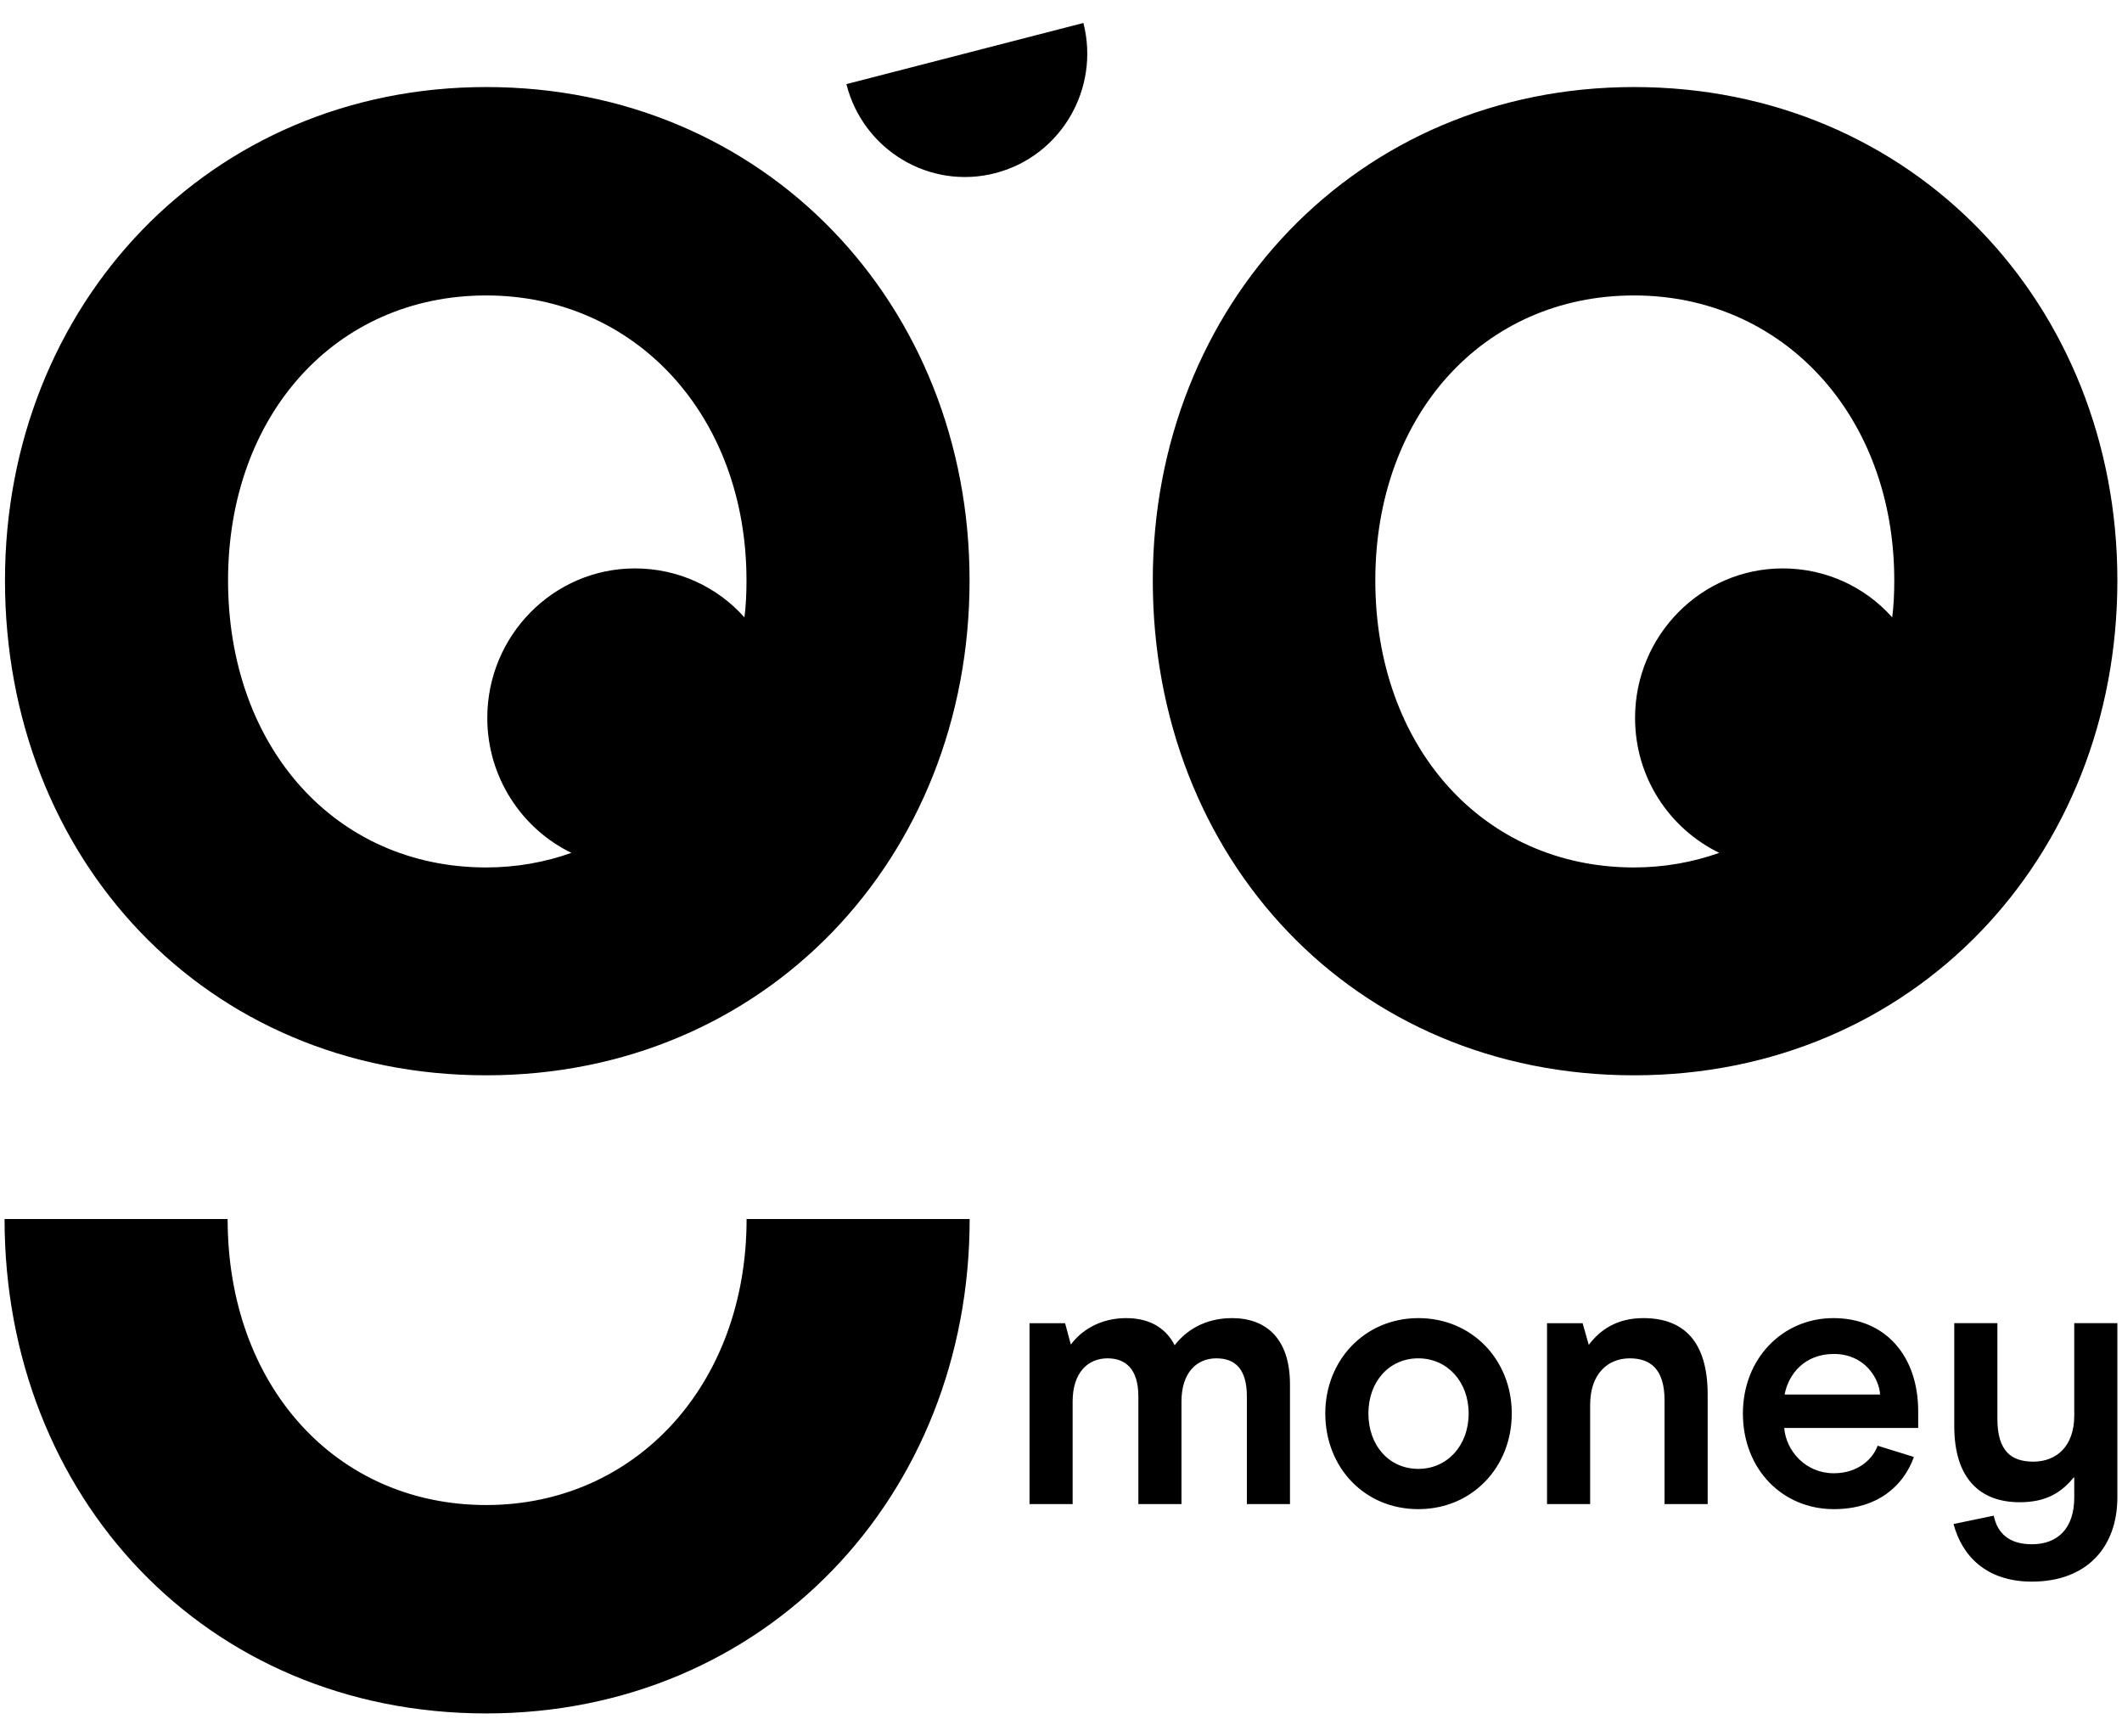 <svg width="66" height="54" viewBox="0 0 66 54" fill="none" xmlns="http://www.w3.org/2000/svg">
<path fill-rule="evenodd" clip-rule="evenodd" d="M7.093 18.05C7.093 23.234 10.434 26.977 15.123 26.977C16.055 26.977 16.954 26.815 17.773 26.523C16.232 25.778 15.156 24.174 15.156 22.327C15.156 19.767 17.211 17.677 19.749 17.677C21.098 17.677 22.319 18.26 23.154 19.2C23.202 18.827 23.218 18.439 23.218 18.05C23.218 12.914 19.749 9.188 15.123 9.188C10.434 9.188 7.093 12.914 7.093 18.05ZM0.155 18.05C0.155 9.479 6.515 2.707 15.123 2.707C23.796 2.707 30.156 9.479 30.156 18.05C30.156 26.685 23.796 33.441 15.123 33.441C6.386 33.441 0.155 26.685 0.155 18.05ZM58.917 18.05C58.917 12.914 55.448 9.188 50.823 9.188C46.133 9.188 42.776 12.914 42.776 18.05C42.776 23.234 46.133 26.977 50.823 26.977C51.754 26.977 52.654 26.815 53.473 26.523C51.915 25.762 50.855 24.174 50.855 22.327C50.855 19.767 52.911 17.677 55.448 17.677C56.797 17.677 58.018 18.26 58.853 19.2C58.901 18.827 58.917 18.439 58.917 18.05ZM65.856 18.05C65.856 26.685 59.496 33.441 50.823 33.441C42.086 33.441 35.855 26.685 35.855 18.05C35.855 9.479 42.199 2.707 50.823 2.707C59.496 2.707 65.856 9.479 65.856 18.05ZM26.325 2.616C26.846 4.671 28.919 5.91 30.954 5.385C32.991 4.859 34.219 2.769 33.697 0.714L26.325 2.616ZM23.221 37.911H30.159C30.159 46.53 23.799 53.286 15.126 53.286C6.389 53.286 0.142 46.53 0.142 37.911H7.08C7.08 43.079 10.437 46.805 15.126 46.805C19.752 46.805 23.221 43.079 23.221 37.911ZM65.856 41.149V46.561C65.856 48.139 64.883 49.187 63.197 49.187C61.788 49.187 61.028 48.398 60.76 47.395L62.011 47.136C62.124 47.687 62.493 48.025 63.197 48.025C64.012 48.025 64.515 47.518 64.515 46.572V45.974L64.504 45.94C64.123 46.402 63.666 46.718 62.816 46.718C61.599 46.718 60.783 45.997 60.783 44.351V41.149H62.124V44.126C62.124 45.14 62.57 45.456 63.242 45.456C63.968 45.456 64.515 44.971 64.515 44.023V41.149H65.856ZM57.037 42.107C56.131 42.107 55.628 42.727 55.506 43.369H58.477C58.444 42.862 57.997 42.107 57.037 42.107ZM55.494 44.408C55.55 45.117 56.154 45.817 57.037 45.817C57.818 45.817 58.266 45.342 58.399 44.96L59.528 45.31C59.204 46.211 58.399 46.933 57.037 46.933C55.439 46.933 54.209 45.692 54.209 43.957C54.209 42.254 55.439 40.992 57.026 40.992C58.646 40.992 59.661 42.175 59.661 43.889V44.408H55.494ZM48.117 41.15H49.224L49.415 41.825C49.76 41.363 50.287 40.992 51.112 40.992C52.375 40.992 53.113 41.725 53.113 43.369V46.775H51.772V43.55C51.772 42.557 51.313 42.243 50.688 42.243C50.006 42.243 49.458 42.727 49.458 43.687V46.775H48.117V41.15ZM45.679 43.957C45.679 42.964 45.009 42.243 44.114 42.243C43.21 42.243 42.561 42.964 42.561 43.957C42.561 44.96 43.21 45.681 44.114 45.681C45.009 45.681 45.679 44.96 45.679 43.957ZM41.22 43.957C41.22 42.3 42.451 40.992 44.115 40.992C45.791 40.992 47.02 42.3 47.02 43.957C47.02 45.624 45.791 46.933 44.115 46.933C42.428 46.933 41.22 45.624 41.22 43.957ZM32.021 41.15H33.127L33.306 41.814C33.641 41.363 34.232 40.992 35.027 40.992C35.866 40.992 36.312 41.397 36.535 41.836C36.882 41.386 37.464 40.992 38.323 40.992C39.362 40.992 40.122 41.611 40.122 43.055V46.775H38.781V43.427C38.781 42.57 38.413 42.243 37.831 42.243C37.216 42.243 36.747 42.694 36.747 43.584V46.775H35.406V43.427C35.406 42.57 35.005 42.243 34.446 42.243C33.842 42.243 33.362 42.682 33.362 43.584V46.775H32.021V41.15Z" fill="black"/>
</svg>

